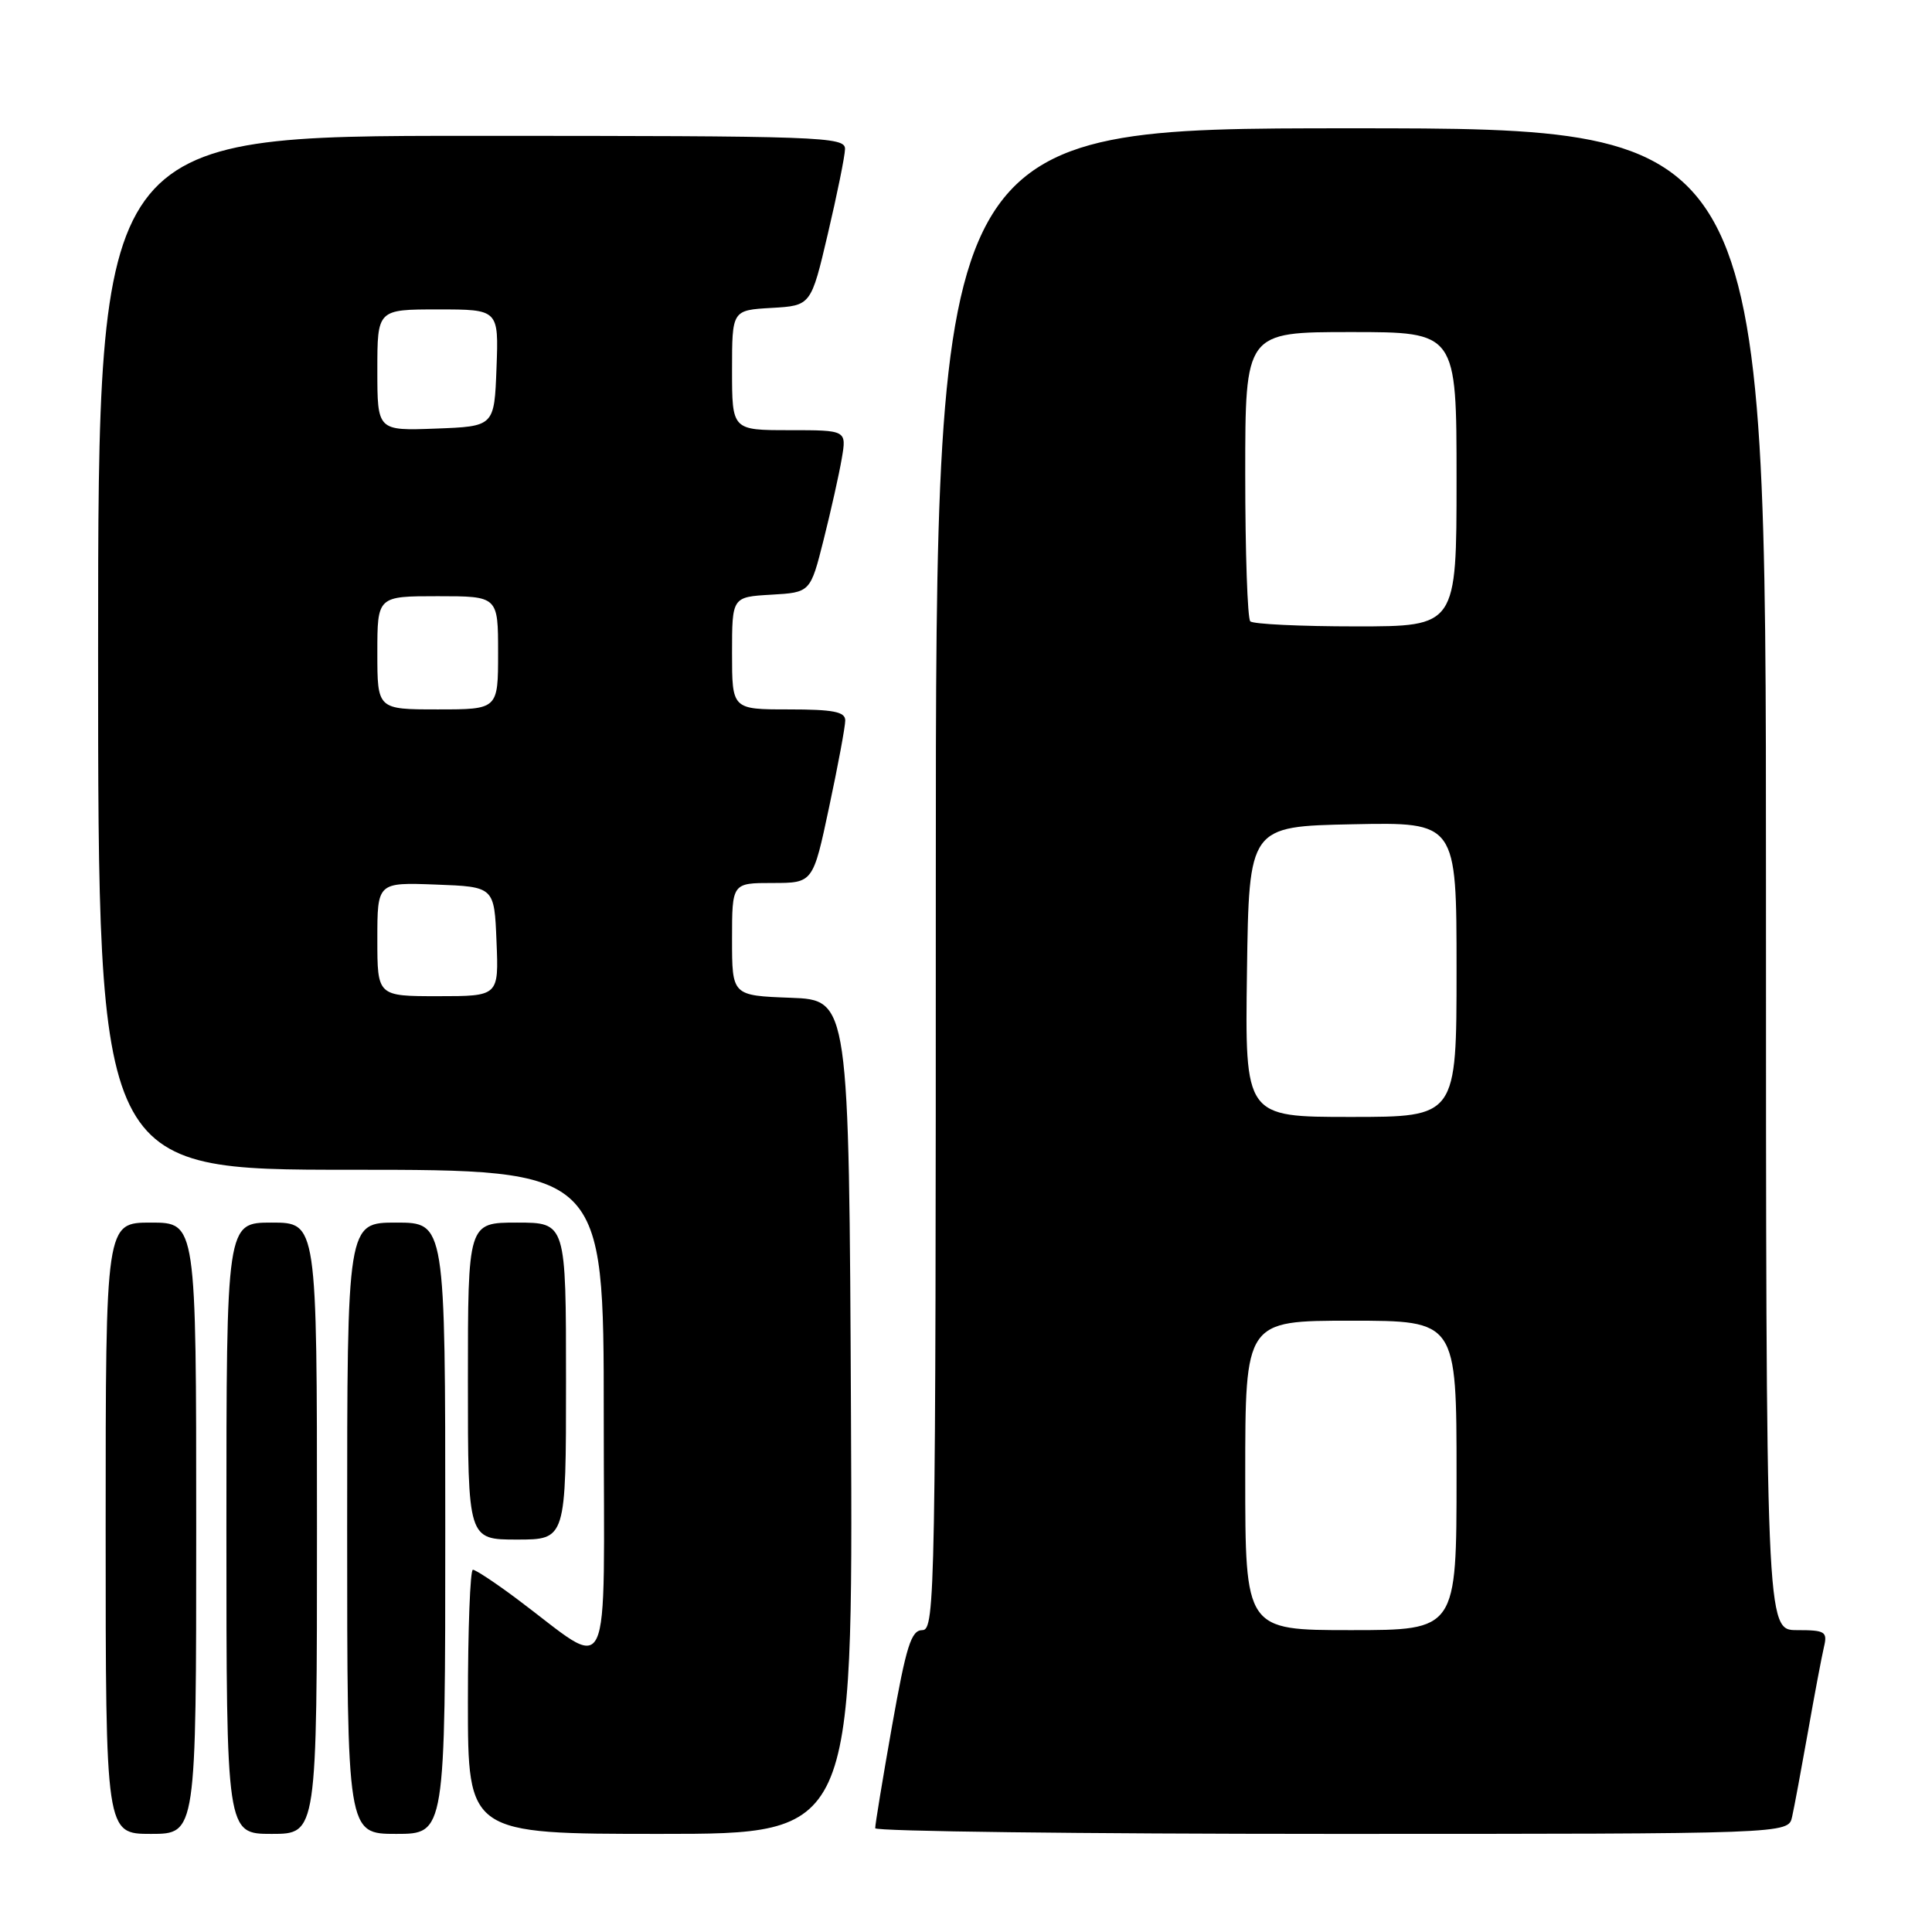 <?xml version="1.0" encoding="UTF-8" standalone="no"?>
<!DOCTYPE svg PUBLIC "-//W3C//DTD SVG 1.1//EN" "http://www.w3.org/Graphics/SVG/1.1/DTD/svg11.dtd" >
<svg xmlns="http://www.w3.org/2000/svg" xmlns:xlink="http://www.w3.org/1999/xlink" version="1.1" viewBox="0 0 256 256">
 <g >
 <path fill="currentColor"
d=" M 26.00 202.50 C 26.00 162.00 26.00 162.00 20.00 162.00 C 14.00 162.00 14.00 162.00 14.00 202.50 C 14.00 243.00 14.00 243.00 20.00 243.00 C 26.00 243.00 26.00 243.00 26.00 202.50 Z  M 42.00 202.50 C 42.00 162.00 42.00 162.00 36.00 162.00 C 30.00 162.00 30.00 162.00 30.00 202.50 C 30.00 243.00 30.00 243.00 36.00 243.00 C 42.00 243.00 42.00 243.00 42.00 202.50 Z  M 59.00 202.50 C 59.00 162.00 59.00 162.00 52.50 162.00 C 46.00 162.00 46.00 162.00 46.00 202.50 C 46.00 243.00 46.00 243.00 52.50 243.00 C 59.00 243.00 59.00 243.00 59.00 202.50 Z  M 112.76 187.75 C 112.50 132.50 112.50 132.50 104.75 132.21 C 97.00 131.92 97.00 131.92 97.00 124.46 C 97.00 117.00 97.00 117.00 102.36 117.00 C 107.73 117.00 107.73 117.00 109.86 106.96 C 111.04 101.44 112.00 96.27 112.00 95.46 C 112.00 94.31 110.41 94.00 104.50 94.00 C 97.00 94.00 97.00 94.00 97.00 86.55 C 97.00 79.10 97.00 79.10 102.19 78.80 C 107.38 78.50 107.38 78.50 109.14 71.50 C 110.11 67.65 111.19 62.81 111.54 60.75 C 112.18 57.00 112.18 57.00 104.59 57.00 C 97.00 57.00 97.00 57.00 97.00 49.05 C 97.00 41.10 97.00 41.10 102.23 40.80 C 107.46 40.50 107.46 40.50 109.69 31.00 C 110.92 25.77 111.95 20.71 111.97 19.75 C 112.00 18.11 108.99 18.00 62.50 18.00 C 13.00 18.00 13.00 18.00 13.00 86.50 C 13.00 155.00 13.00 155.00 46.50 155.00 C 80.00 155.00 80.00 155.00 80.00 187.57 C 80.00 224.29 81.36 221.46 68.41 211.80 C 65.61 209.71 63.02 208.00 62.66 208.00 C 62.30 208.00 62.00 215.88 62.00 225.50 C 62.00 243.00 62.00 243.00 87.51 243.00 C 113.02 243.00 113.02 243.00 112.76 187.75 Z  M 237.46 240.75 C 237.74 239.51 238.68 234.45 239.56 229.50 C 240.43 224.55 241.39 219.49 241.68 218.25 C 242.17 216.20 241.86 216.00 238.11 216.00 C 234.00 216.00 234.00 216.00 234.00 116.50 C 234.00 17.00 234.00 17.00 179.00 17.00 C 124.00 17.00 124.00 17.00 124.00 116.50 C 124.00 211.13 123.91 216.00 122.22 216.00 C 120.74 216.00 120.09 218.05 118.19 228.75 C 116.95 235.76 115.95 241.84 115.97 242.25 C 115.99 242.66 143.22 243.00 176.48 243.00 C 236.96 243.00 236.96 243.00 237.46 240.75 Z  M 75.00 183.00 C 75.00 162.00 75.00 162.00 68.50 162.00 C 62.00 162.00 62.00 162.00 62.00 183.00 C 62.00 204.00 62.00 204.00 68.50 204.00 C 75.00 204.00 75.00 204.00 75.00 183.00 Z  M 50.00 124.46 C 50.00 116.92 50.00 116.92 57.75 117.21 C 65.50 117.50 65.50 117.50 65.79 124.75 C 66.09 132.00 66.09 132.00 58.04 132.00 C 50.00 132.00 50.00 132.00 50.00 124.46 Z  M 50.00 86.50 C 50.00 79.00 50.00 79.00 58.00 79.00 C 66.00 79.00 66.00 79.00 66.00 86.50 C 66.00 94.00 66.00 94.00 58.00 94.00 C 50.00 94.00 50.00 94.00 50.00 86.50 Z  M 50.00 49.04 C 50.00 41.00 50.00 41.00 58.04 41.00 C 66.08 41.00 66.08 41.00 65.79 48.75 C 65.50 56.50 65.50 56.50 57.75 56.79 C 50.00 57.08 50.00 57.08 50.00 49.04 Z  M 165.00 195.50 C 165.00 175.00 165.00 175.00 179.00 175.00 C 193.00 175.00 193.00 175.00 193.00 195.50 C 193.00 216.00 193.00 216.00 179.00 216.00 C 165.00 216.00 165.00 216.00 165.00 195.50 Z  M 165.23 128.75 C 165.50 109.50 165.50 109.50 179.25 109.22 C 193.00 108.94 193.00 108.94 193.00 128.47 C 193.00 148.00 193.00 148.00 178.98 148.00 C 164.96 148.00 164.96 148.00 165.23 128.75 Z  M 165.67 82.33 C 165.30 81.97 165.00 73.19 165.00 62.83 C 165.00 44.00 165.00 44.00 179.00 44.00 C 193.00 44.00 193.00 44.00 193.00 63.50 C 193.00 83.00 193.00 83.00 179.67 83.00 C 172.33 83.00 166.03 82.70 165.67 82.33 Z "/>
</g>
</svg>